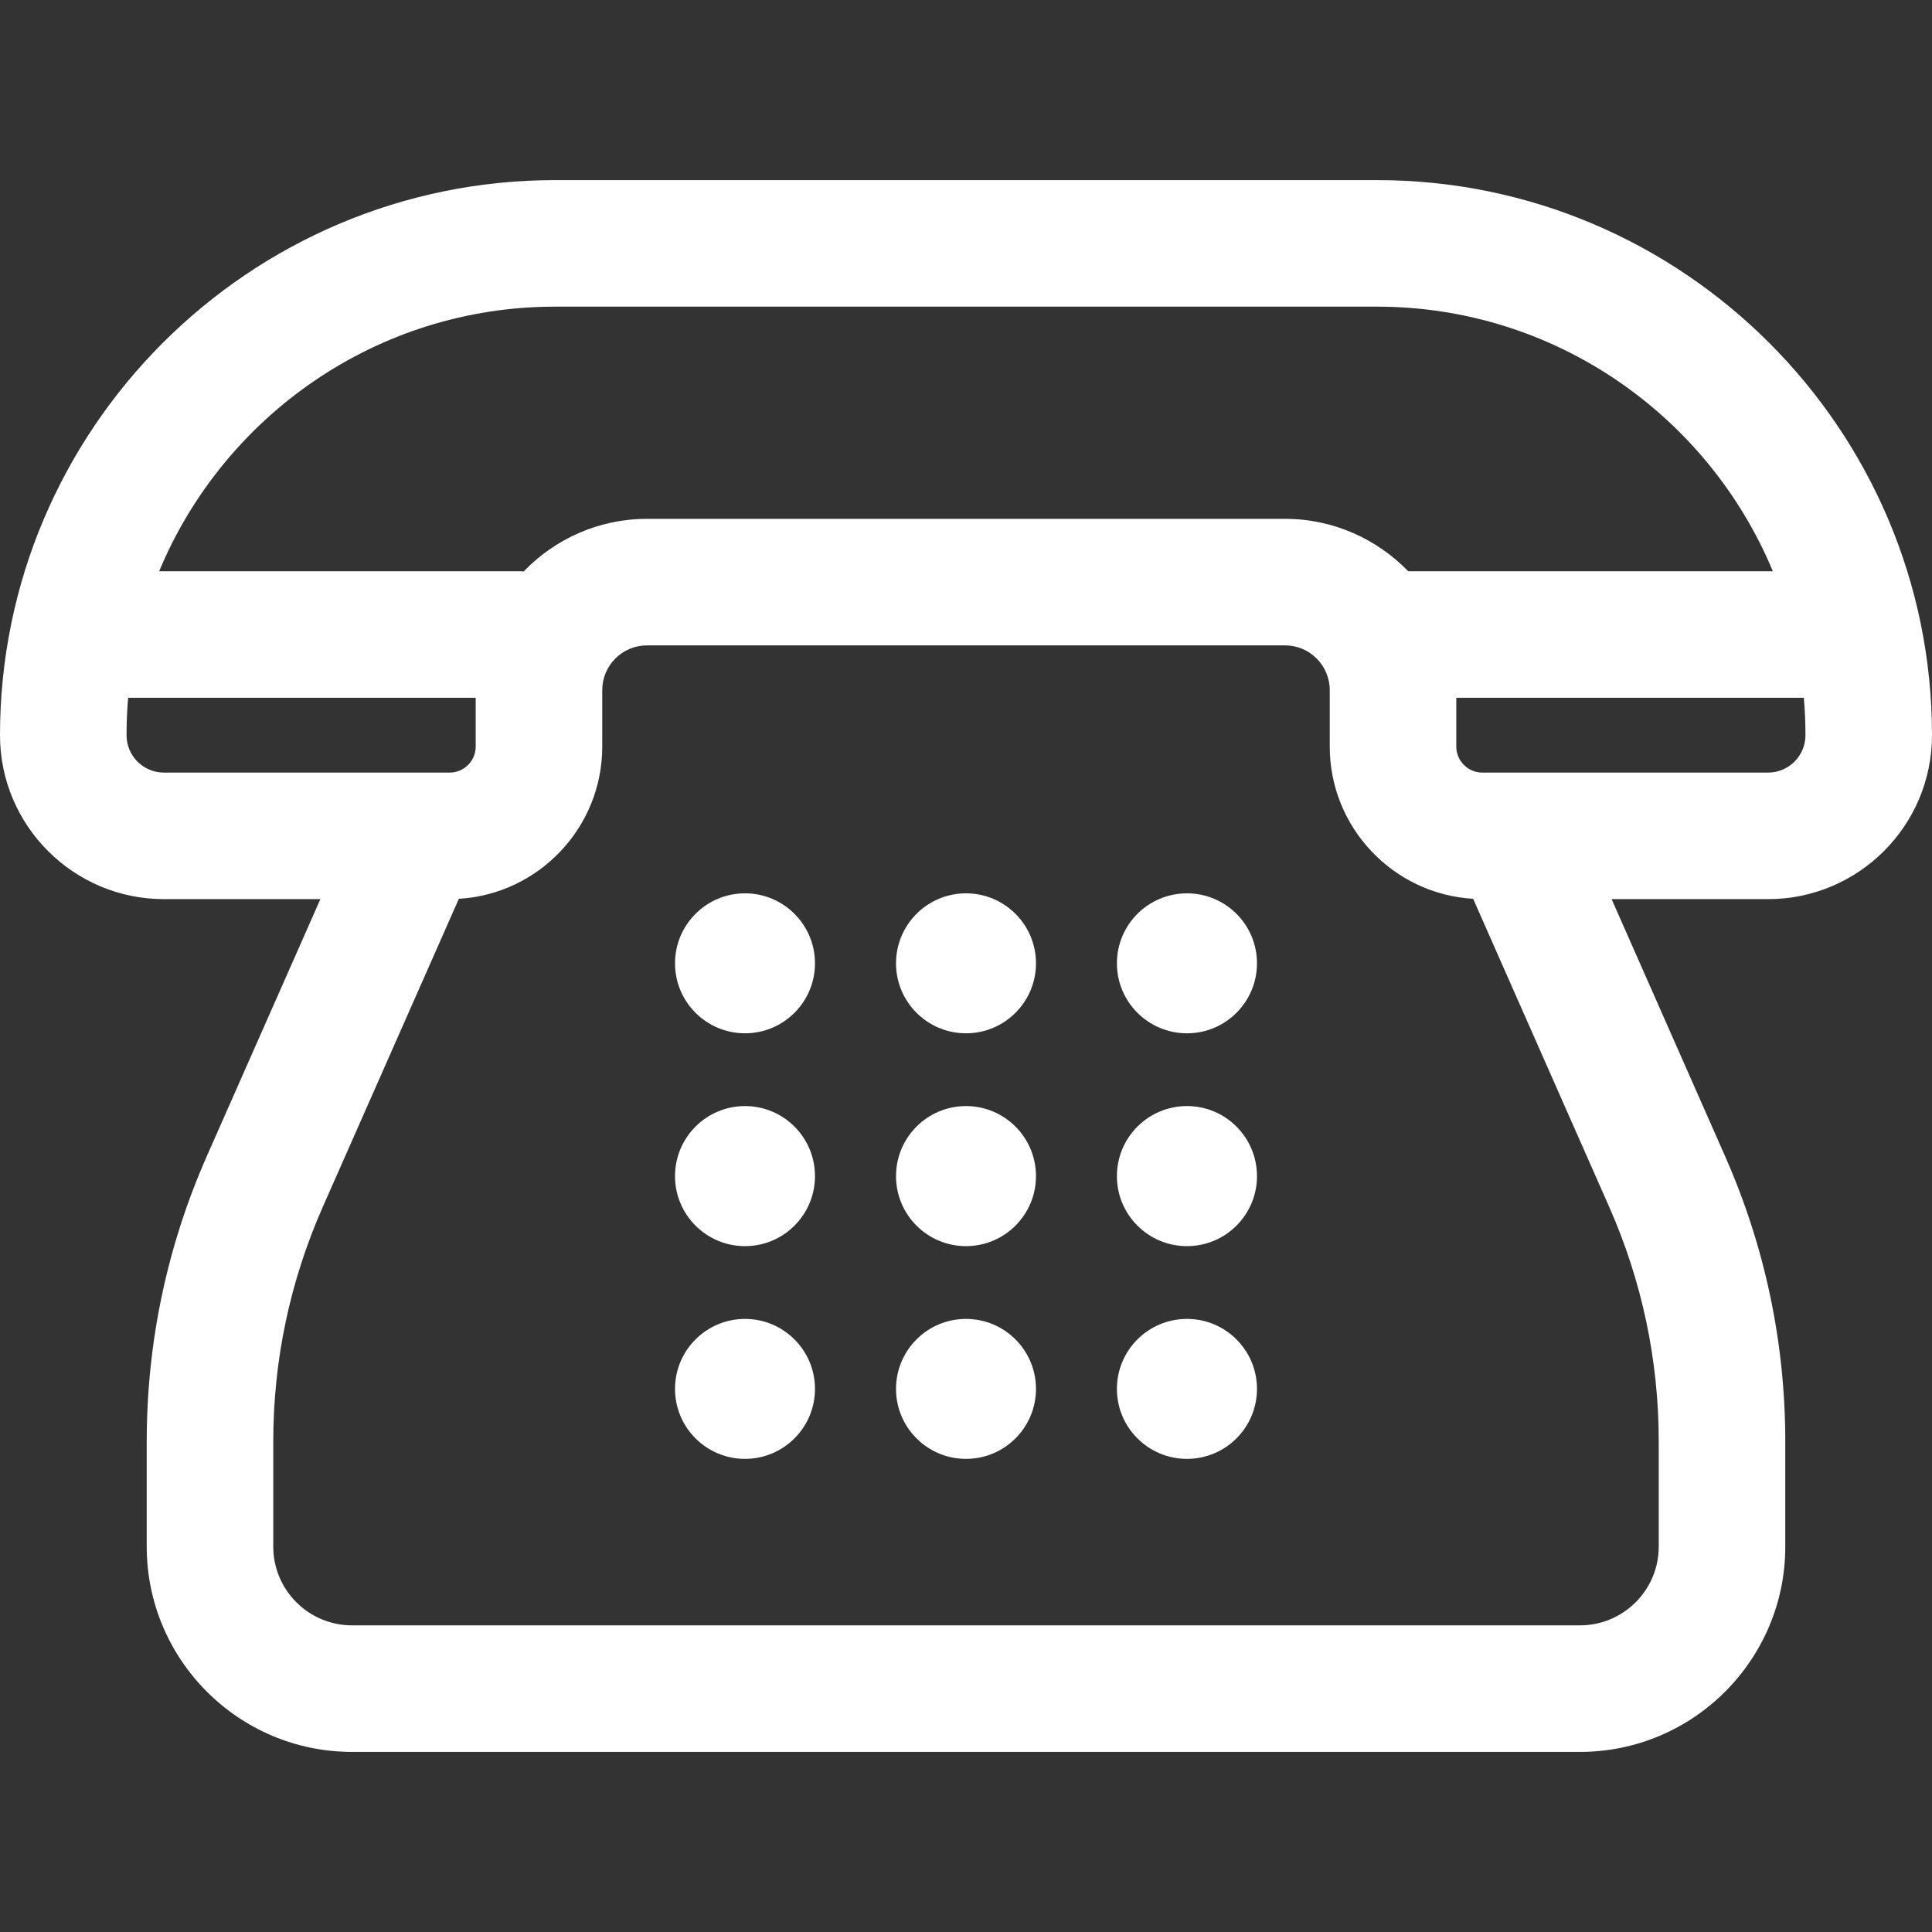 <svg width="18" height="18" viewBox="0 0 18 18" fill="none" xmlns="http://www.w3.org/2000/svg">
<rect x="0" y="0" width="18" height="18" fill="#333333" stroke="none"/>
<path d="M18 6.85C18 3.998 15.68 1.678 12.829 1.678H5.171C2.32 1.679 0 3.998 0 6.85C0 7.692 0.685 8.377 1.527 8.377H2.985L1.929 10.767C1.556 11.611 1.367 12.508 1.367 13.431V14.41C1.367 15.464 2.225 16.322 3.279 16.322H14.721C15.775 16.322 16.633 15.464 16.633 14.41V13.431C16.633 12.507 16.443 11.611 16.07 10.767L15.015 8.377H16.473C17.315 8.377 18 7.692 18 6.85ZM5.171 2.857H12.829V2.857C14.489 2.857 15.916 3.877 16.517 5.322H13.12C12.829 5.022 12.422 4.834 11.973 4.834H6.027C5.577 4.834 5.169 5.023 4.879 5.324C4.867 5.323 4.856 5.322 4.845 5.322H1.483C2.084 3.877 3.511 2.857 5.171 2.857ZM1.527 7.198C1.335 7.198 1.179 7.042 1.179 6.85C1.179 6.732 1.184 6.616 1.194 6.501H4.432V6.956C4.432 7.089 4.323 7.198 4.19 7.198H1.527V7.198ZM15.454 13.431V14.41C15.454 14.814 15.125 15.143 14.721 15.143H3.279C2.875 15.143 2.546 14.814 2.546 14.41V13.431C2.546 12.672 2.702 11.936 3.008 11.243L4.275 8.374C5.019 8.33 5.611 7.711 5.611 6.956V6.43C5.611 6.2 5.798 6.013 6.027 6.013H11.973C12.202 6.013 12.389 6.2 12.389 6.43V6.956C12.389 7.711 12.981 8.33 13.725 8.374L14.992 11.243C15.298 11.936 15.454 12.672 15.454 13.431ZM13.81 7.198V7.198C13.677 7.198 13.568 7.089 13.568 6.956V6.501H16.806C16.816 6.616 16.821 6.732 16.821 6.85C16.821 7.042 16.665 7.198 16.473 7.198H13.81V7.198Z" fill="white"/>
<path d="M6.941 9.627C7.301 9.627 7.593 9.335 7.593 8.975C7.593 8.615 7.301 8.323 6.941 8.323C6.581 8.323 6.289 8.615 6.289 8.975C6.289 9.335 6.581 9.627 6.941 9.627Z" fill="white"/>
<path d="M9 9.627C9.36 9.627 9.652 9.335 9.652 8.975C9.652 8.615 9.36 8.323 9 8.323C8.64 8.323 8.348 8.615 8.348 8.975C8.348 9.335 8.64 9.627 9 9.627Z" fill="white"/>
<path d="M11.059 9.627C11.419 9.627 11.711 9.335 11.711 8.975C11.711 8.615 11.419 8.323 11.059 8.323C10.698 8.323 10.406 8.615 10.406 8.975C10.406 9.335 10.698 9.627 11.059 9.627Z" fill="white"/>
<path d="M6.941 11.61C7.301 11.61 7.593 11.318 7.593 10.958C7.593 10.597 7.301 10.305 6.941 10.305C6.581 10.305 6.289 10.597 6.289 10.958C6.289 11.318 6.581 11.61 6.941 11.61Z" fill="white"/>
<path d="M9 11.61C9.36 11.61 9.652 11.318 9.652 10.958C9.652 10.597 9.36 10.305 9 10.305C8.64 10.305 8.348 10.597 8.348 10.958C8.348 11.318 8.64 11.61 9 11.61Z" fill="white"/>
<path d="M11.059 11.61C11.419 11.61 11.711 11.318 11.711 10.958C11.711 10.597 11.419 10.305 11.059 10.305C10.698 10.305 10.406 10.597 10.406 10.958C10.406 11.318 10.698 11.61 11.059 11.61Z" fill="white"/>
<path d="M6.941 13.592C7.301 13.592 7.593 13.3 7.593 12.94C7.593 12.58 7.301 12.288 6.941 12.288C6.581 12.288 6.289 12.58 6.289 12.94C6.289 13.3 6.581 13.592 6.941 13.592Z" fill="white"/>
<path d="M9 13.592C9.36 13.592 9.652 13.3 9.652 12.94C9.652 12.58 9.36 12.288 9 12.288C8.64 12.288 8.348 12.58 8.348 12.94C8.348 13.3 8.64 13.592 9 13.592Z" fill="white"/>
<path d="M11.059 13.592C11.419 13.592 11.711 13.3 11.711 12.94C11.711 12.58 11.419 12.288 11.059 12.288C10.698 12.288 10.406 12.58 10.406 12.94C10.406 13.3 10.698 13.592 11.059 13.592Z" fill="white"/>
</svg>
